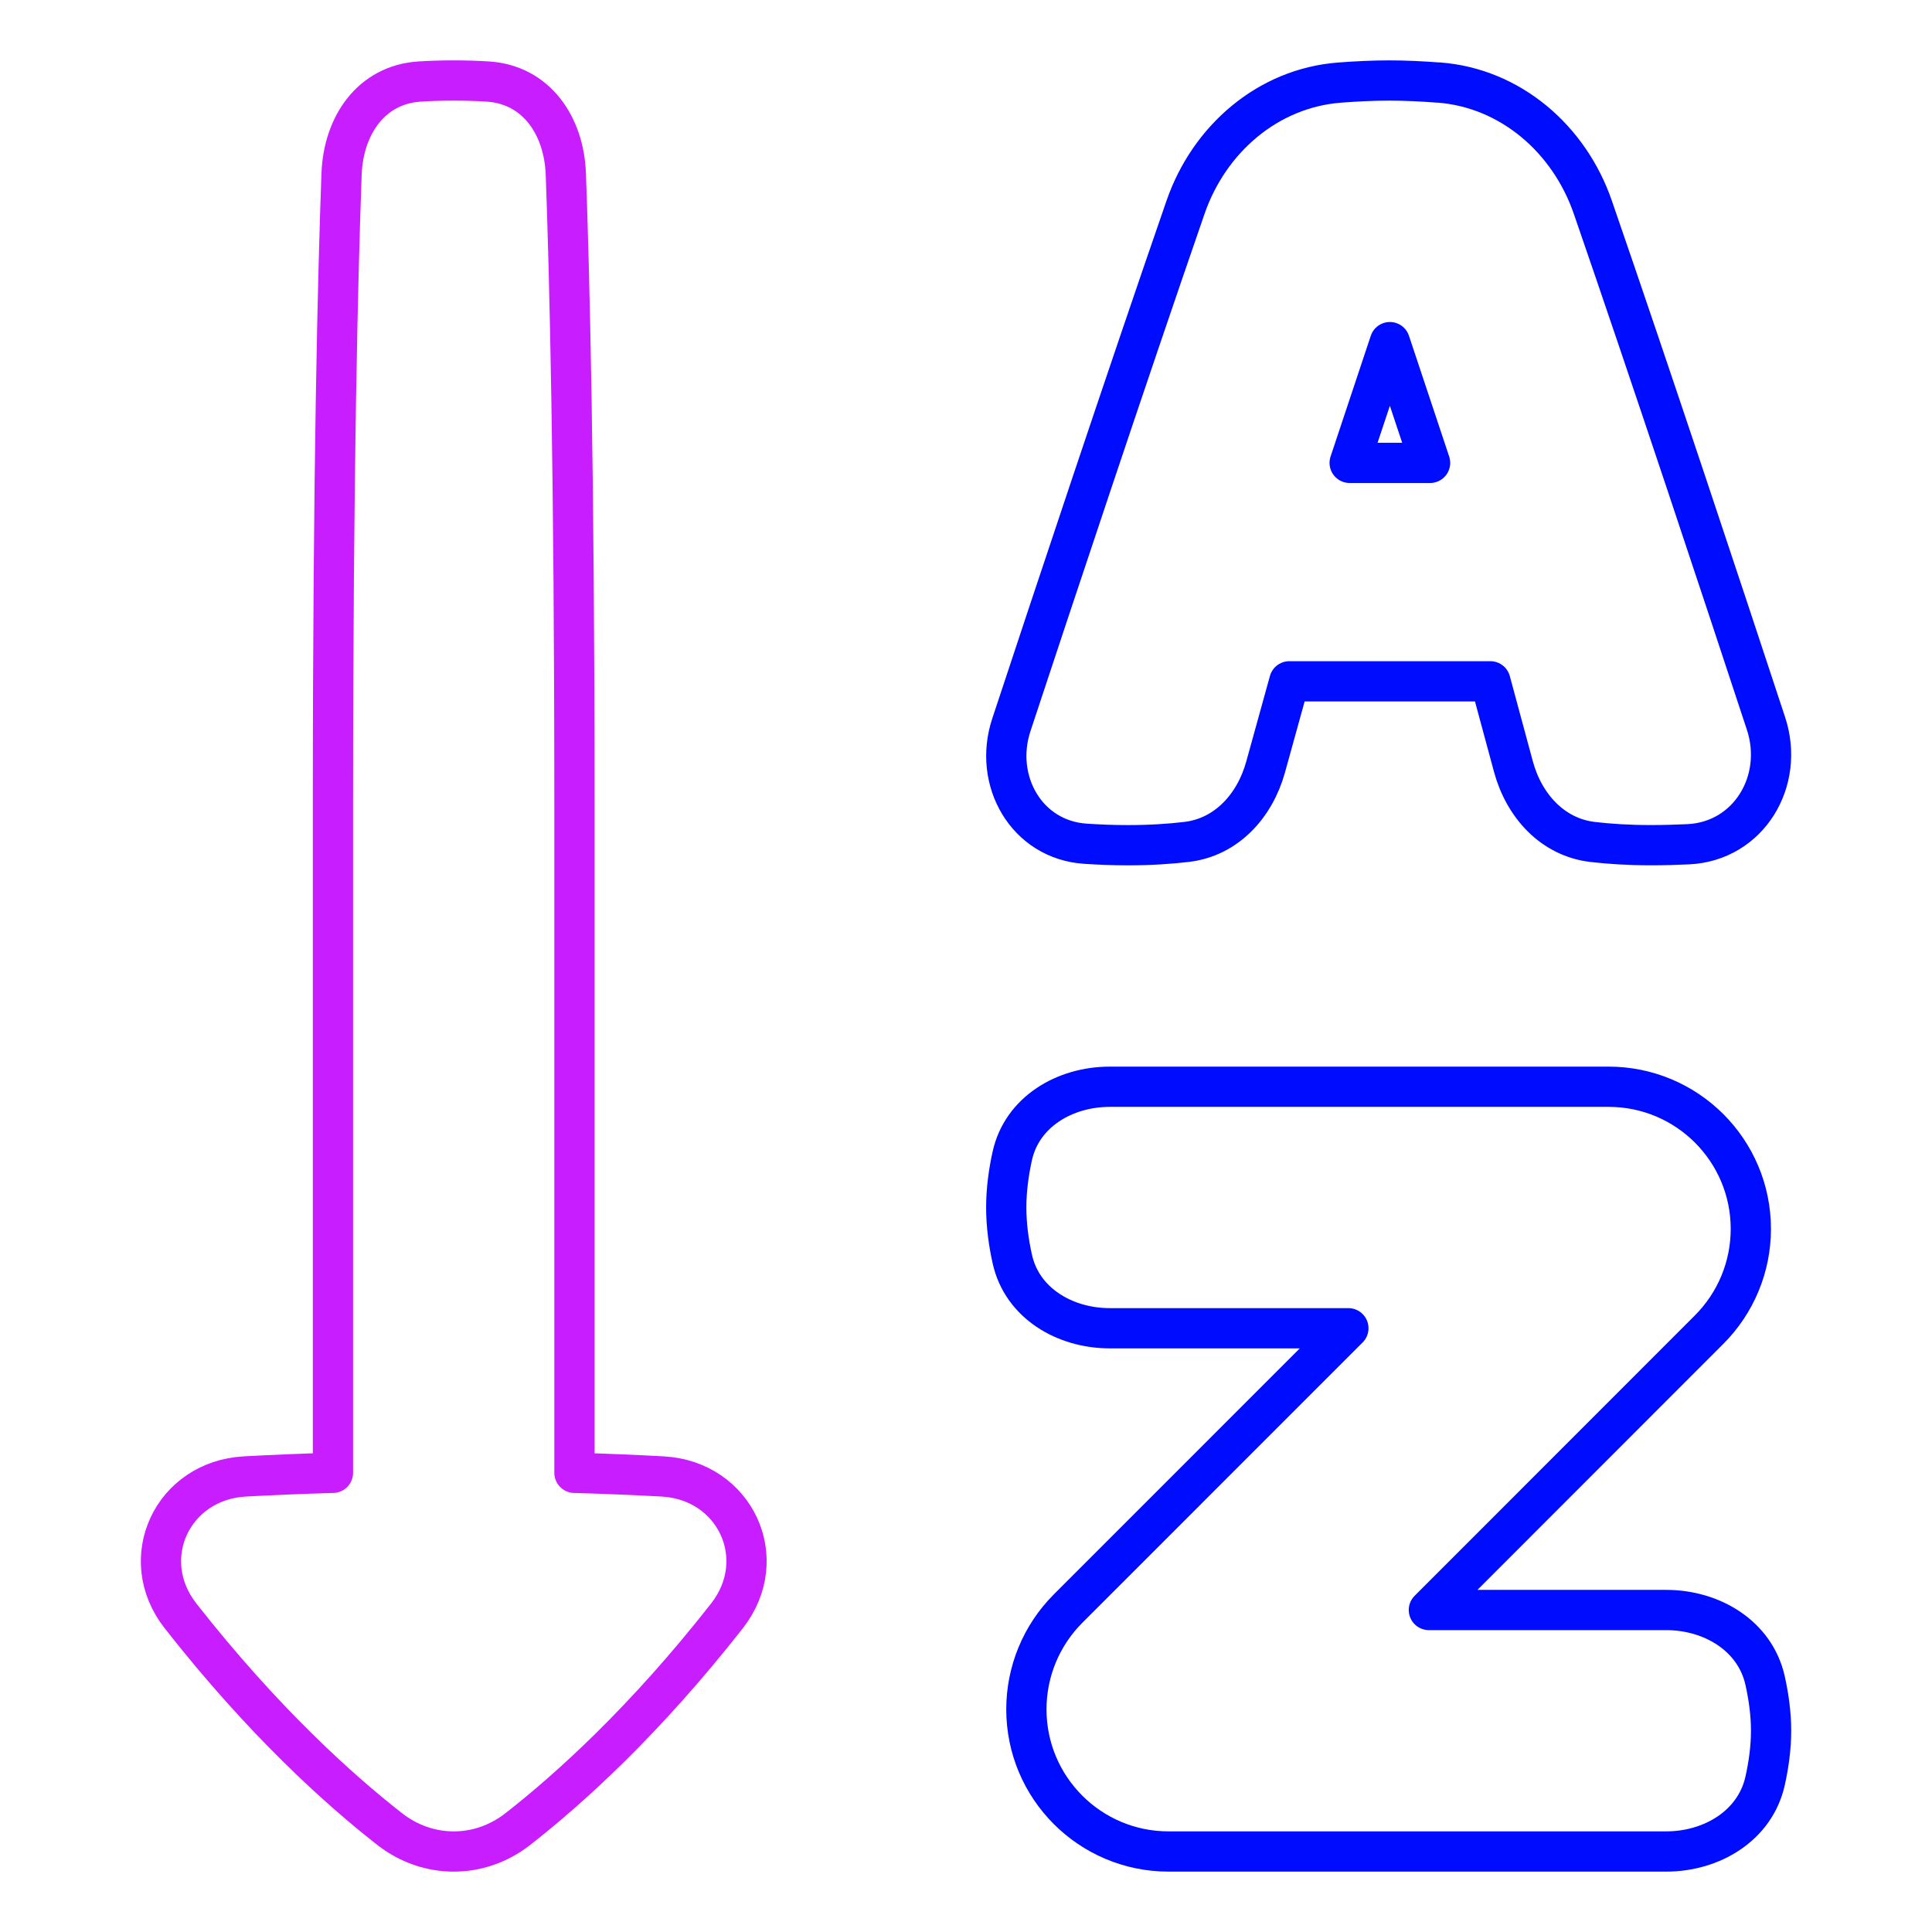 <svg xmlns="http://www.w3.org/2000/svg" fill="none" viewBox="0 0 48 48" id="Ascending-Alphabetical-Order--Streamline-Plump-Neon">
  <desc>
    Ascending Alphabetical Order Streamline Icon: https://streamlinehq.com
  </desc>
  <g id="ascending-alphabetical-order">
    <path id="Vector" stroke="#000cfe" stroke-linecap="round" stroke-linejoin="round" d="M29.033 46C27.082 46 25.5 44.418 25.5 42.467c0 -0.939 0.372 -1.838 1.036 -2.502C28.825 37.678 33.5 33 33.5 33h-5.927c-1.12 0 -2.179 -0.624 -2.422 -1.717C25.062 30.886 25 30.447 25 30c0 -0.447 0.062 -0.886 0.15 -1.283 0.243 -1.093 1.302 -1.717 2.422 -1.717h12.394c1.951 0 3.533 1.582 3.533 3.533 0 0.939 -0.373 1.839 -1.038 2.503C40.116 35.38 35.5 40 35.5 40h5.894c1.137 0 2.211 0.641 2.459 1.752 0.088 0.394 0.149 0.822 0.149 1.248 0 0.427 -0.061 0.855 -0.149 1.248C43.605 45.358 42.531 46 41.394 46h-12.361Z" stroke-width="1"></path>
    <path id="Subtract" fill-rule="evenodd" stroke="#000cfe" stroke-linecap="round" stroke-linejoin="round" d="M35.745 2.052C35.33 2.02 34.909 2 34.514 2c-0.395 0 -0.816 0.02 -1.231 0.052 -1.785 0.136 -3.242 1.403 -3.828 3.095 -1.49 4.305 -3.291 9.723 -4.328 12.861 -0.459 1.388 0.379 2.857 1.837 2.954 0.339 0.023 0.696 0.037 1.061 0.037 0.566 0 1.052 -0.034 1.457 -0.082 0.991 -0.117 1.695 -0.897 1.961 -1.859l0.59 -2.131h4.995l0.572 2.117c0.262 0.97 0.97 1.757 1.967 1.874 0.403 0.047 0.885 0.08 1.445 0.08 0.32 0 0.634 -0.009 0.935 -0.023 1.501 -0.073 2.399 -1.572 1.929 -2.999 -1.044 -3.171 -2.828 -8.556 -4.304 -12.83 -0.585 -1.692 -2.042 -2.959 -3.827 -3.096Zm-1.214 6.448 0.999 3h-1.998l0.999 -3Z" clip-rule="evenodd" stroke-width="1"></path>
    <path id="Union" stroke="#c71dff" stroke-linecap="round" stroke-linejoin="round" d="M14.274 36.592c0.812 0.023 1.542 0.055 2.189 0.09 1.802 0.099 2.711 2.043 1.598 3.464 -2.048 2.615 -3.934 4.311 -5.195 5.296 -0.953 0.745 -2.233 0.744 -3.186 -0 -1.261 -0.986 -3.146 -2.682 -5.195 -5.296 -1.113 -1.42 -0.203 -3.365 1.598 -3.464 0.647 -0.035 1.377 -0.067 2.189 -0.09l0 -16.592c0 -8.369 0.125 -13.26 0.214 -15.674 0.044 -1.205 0.733 -2.222 1.936 -2.3 0.251 -0.016 0.534 -0.026 0.85 -0.026 0.316 0 0.599 0.01 0.85 0.026 1.204 0.078 1.892 1.095 1.936 2.3 0.089 2.414 0.214 7.305 0.214 15.674v16.592Z" stroke-width="1"></path>
  </g>
</svg>